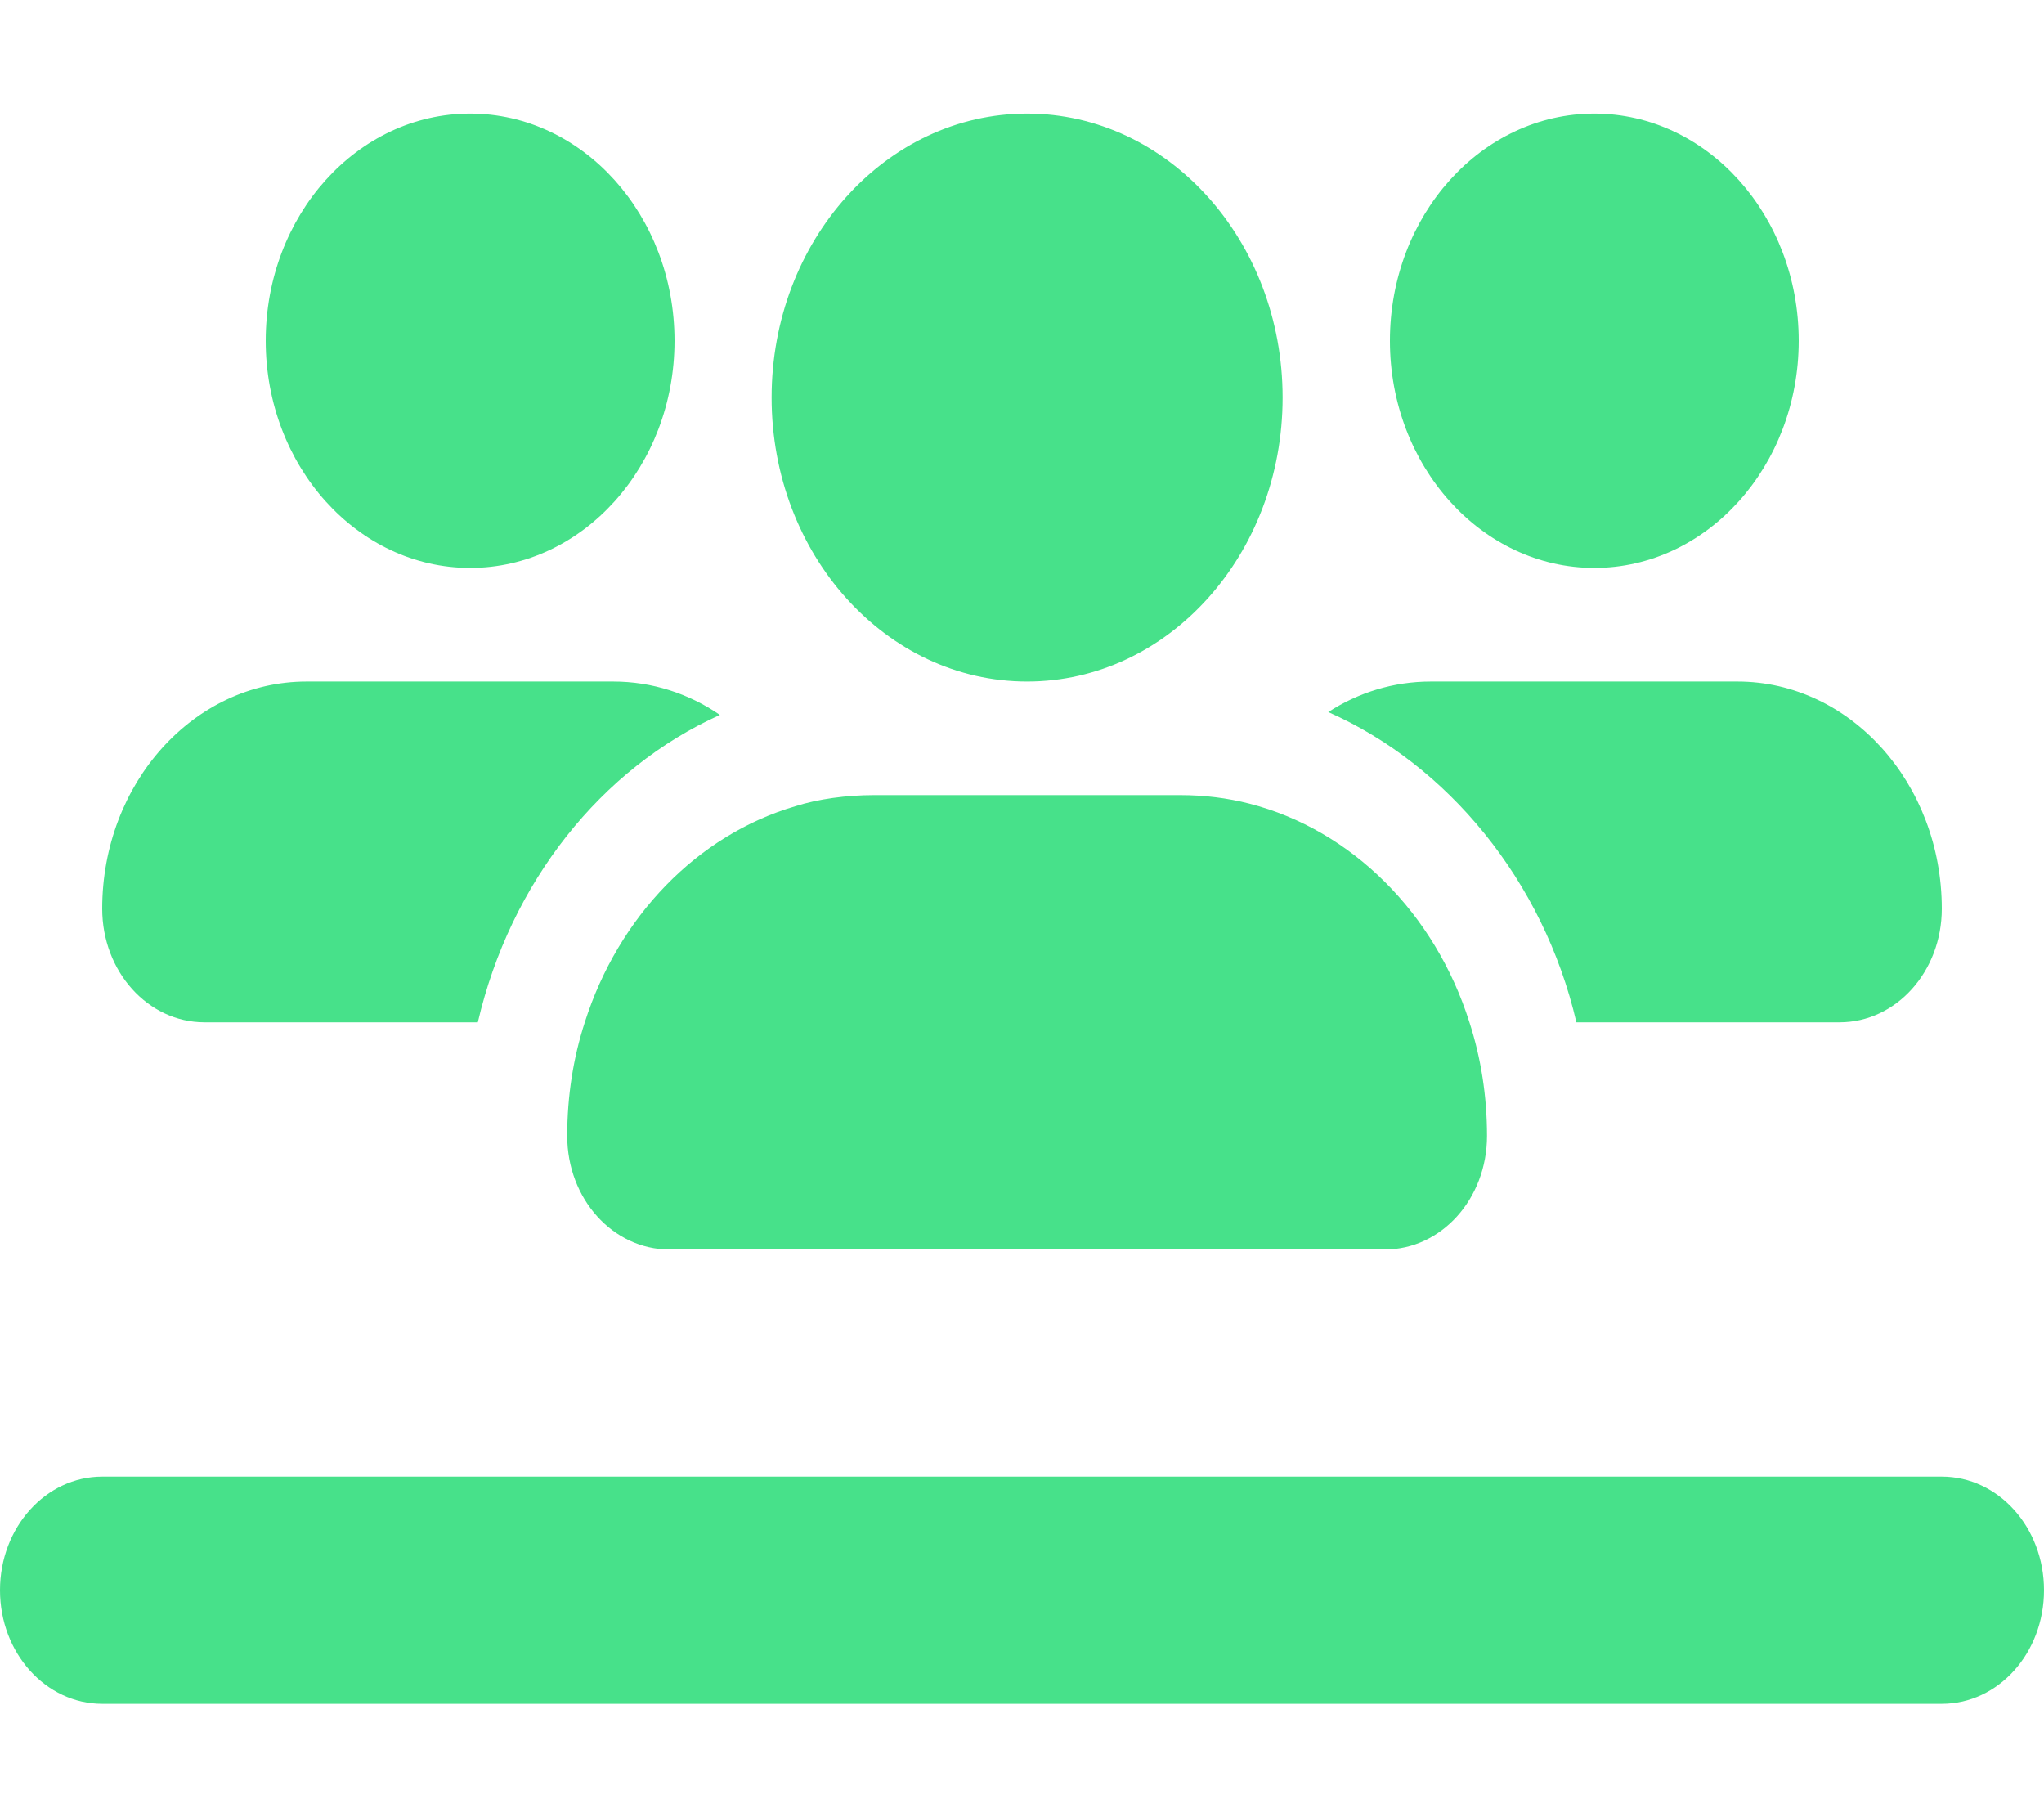 <?xml version="1.0" encoding="utf-8"?>
<svg width="30px" height="26.67px" viewBox="0 0 30 26.67" version="1.1" xmlns:xlink="http://www.w3.org/1999/xlink" xmlns="http://www.w3.org/2000/svg">
  <defs>
    <path d="M30 0L30 0L30 26.67L0 26.67L0 0L30 0Z" id="path_1" />
    <clipPath id="clip_1">
      <use xlink:href="#path_1" />
    </clipPath>
  </defs>
  <g id="users-line" clip-path="url(#clip_1)">
    <path d="M30 0L30 0L30 26.67L0 26.67L0 0L30 0Z" id="users-line" fill="none" stroke="none" />
    <path d="M9.9 5.001C9.9 6.839 8.555 8.334 6.9 8.334C5.245 8.334 3.9 6.839 3.9 5.001C3.9 3.159 5.245 1.667 6.9 1.667C8.555 1.667 9.9 3.159 9.9 5.001L9.9 5.001ZM1.5 13.335C1.5 11.496 2.843 10.001 4.5 10.001L9 10.001C9.572 10.001 10.111 10.178 10.566 10.491C8.822 11.277 7.491 12.95 7.013 15.002L3 15.002C2.172 15.002 1.5 14.257 1.5 13.335L1.5 13.335L1.5 13.335ZM19.495 10.449C19.936 10.163 20.452 10.001 21 10.001L25.5 10.001C27.155 10.001 28.5 11.496 28.5 13.335C28.5 14.257 27.83 15.002 27 15.002L23.137 15.002C22.65 12.913 21.239 11.22 19.495 10.449L19.495 10.449ZM18.337 11.793C19.842 12.179 21.061 13.403 21.567 15.002C21.736 15.523 21.825 16.085 21.825 16.669C21.825 17.591 21.155 18.336 20.325 18.336L9.825 18.336C8.995 18.336 8.325 17.591 8.325 16.669C8.325 16.085 8.414 15.523 8.583 15.002C9.075 13.455 10.233 12.252 11.677 11.83C12.005 11.725 12.427 11.668 12.825 11.668L17.325 11.668C17.672 11.668 18.014 11.71 18.337 11.793L18.337 11.793ZM26.4 5.001C26.4 6.839 25.055 8.334 23.4 8.334C21.745 8.334 20.4 6.839 20.4 5.001C20.4 3.159 21.745 1.667 23.4 1.667C25.055 1.667 26.4 3.159 26.4 5.001L26.4 5.001ZM11.325 5.834C11.325 3.533 13.003 1.667 15.075 1.667C17.147 1.667 18.825 3.533 18.825 5.834C18.825 8.136 17.147 10.001 15.075 10.001C13.003 10.001 11.325 8.136 11.325 5.834L11.325 5.834ZM28.5 21.669C29.33 21.669 30 22.414 30 23.336C30 24.258 29.33 25.003 28.5 25.003L1.5 25.003C0.672 25.003 0 24.258 0 23.336C0 22.414 0.672 21.669 1.5 21.669L28.5 21.669L28.5 21.669Z" id="Forma" fill="#47E18A" fill-rule="evenodd" stroke="none" />
  </g>
</svg>
